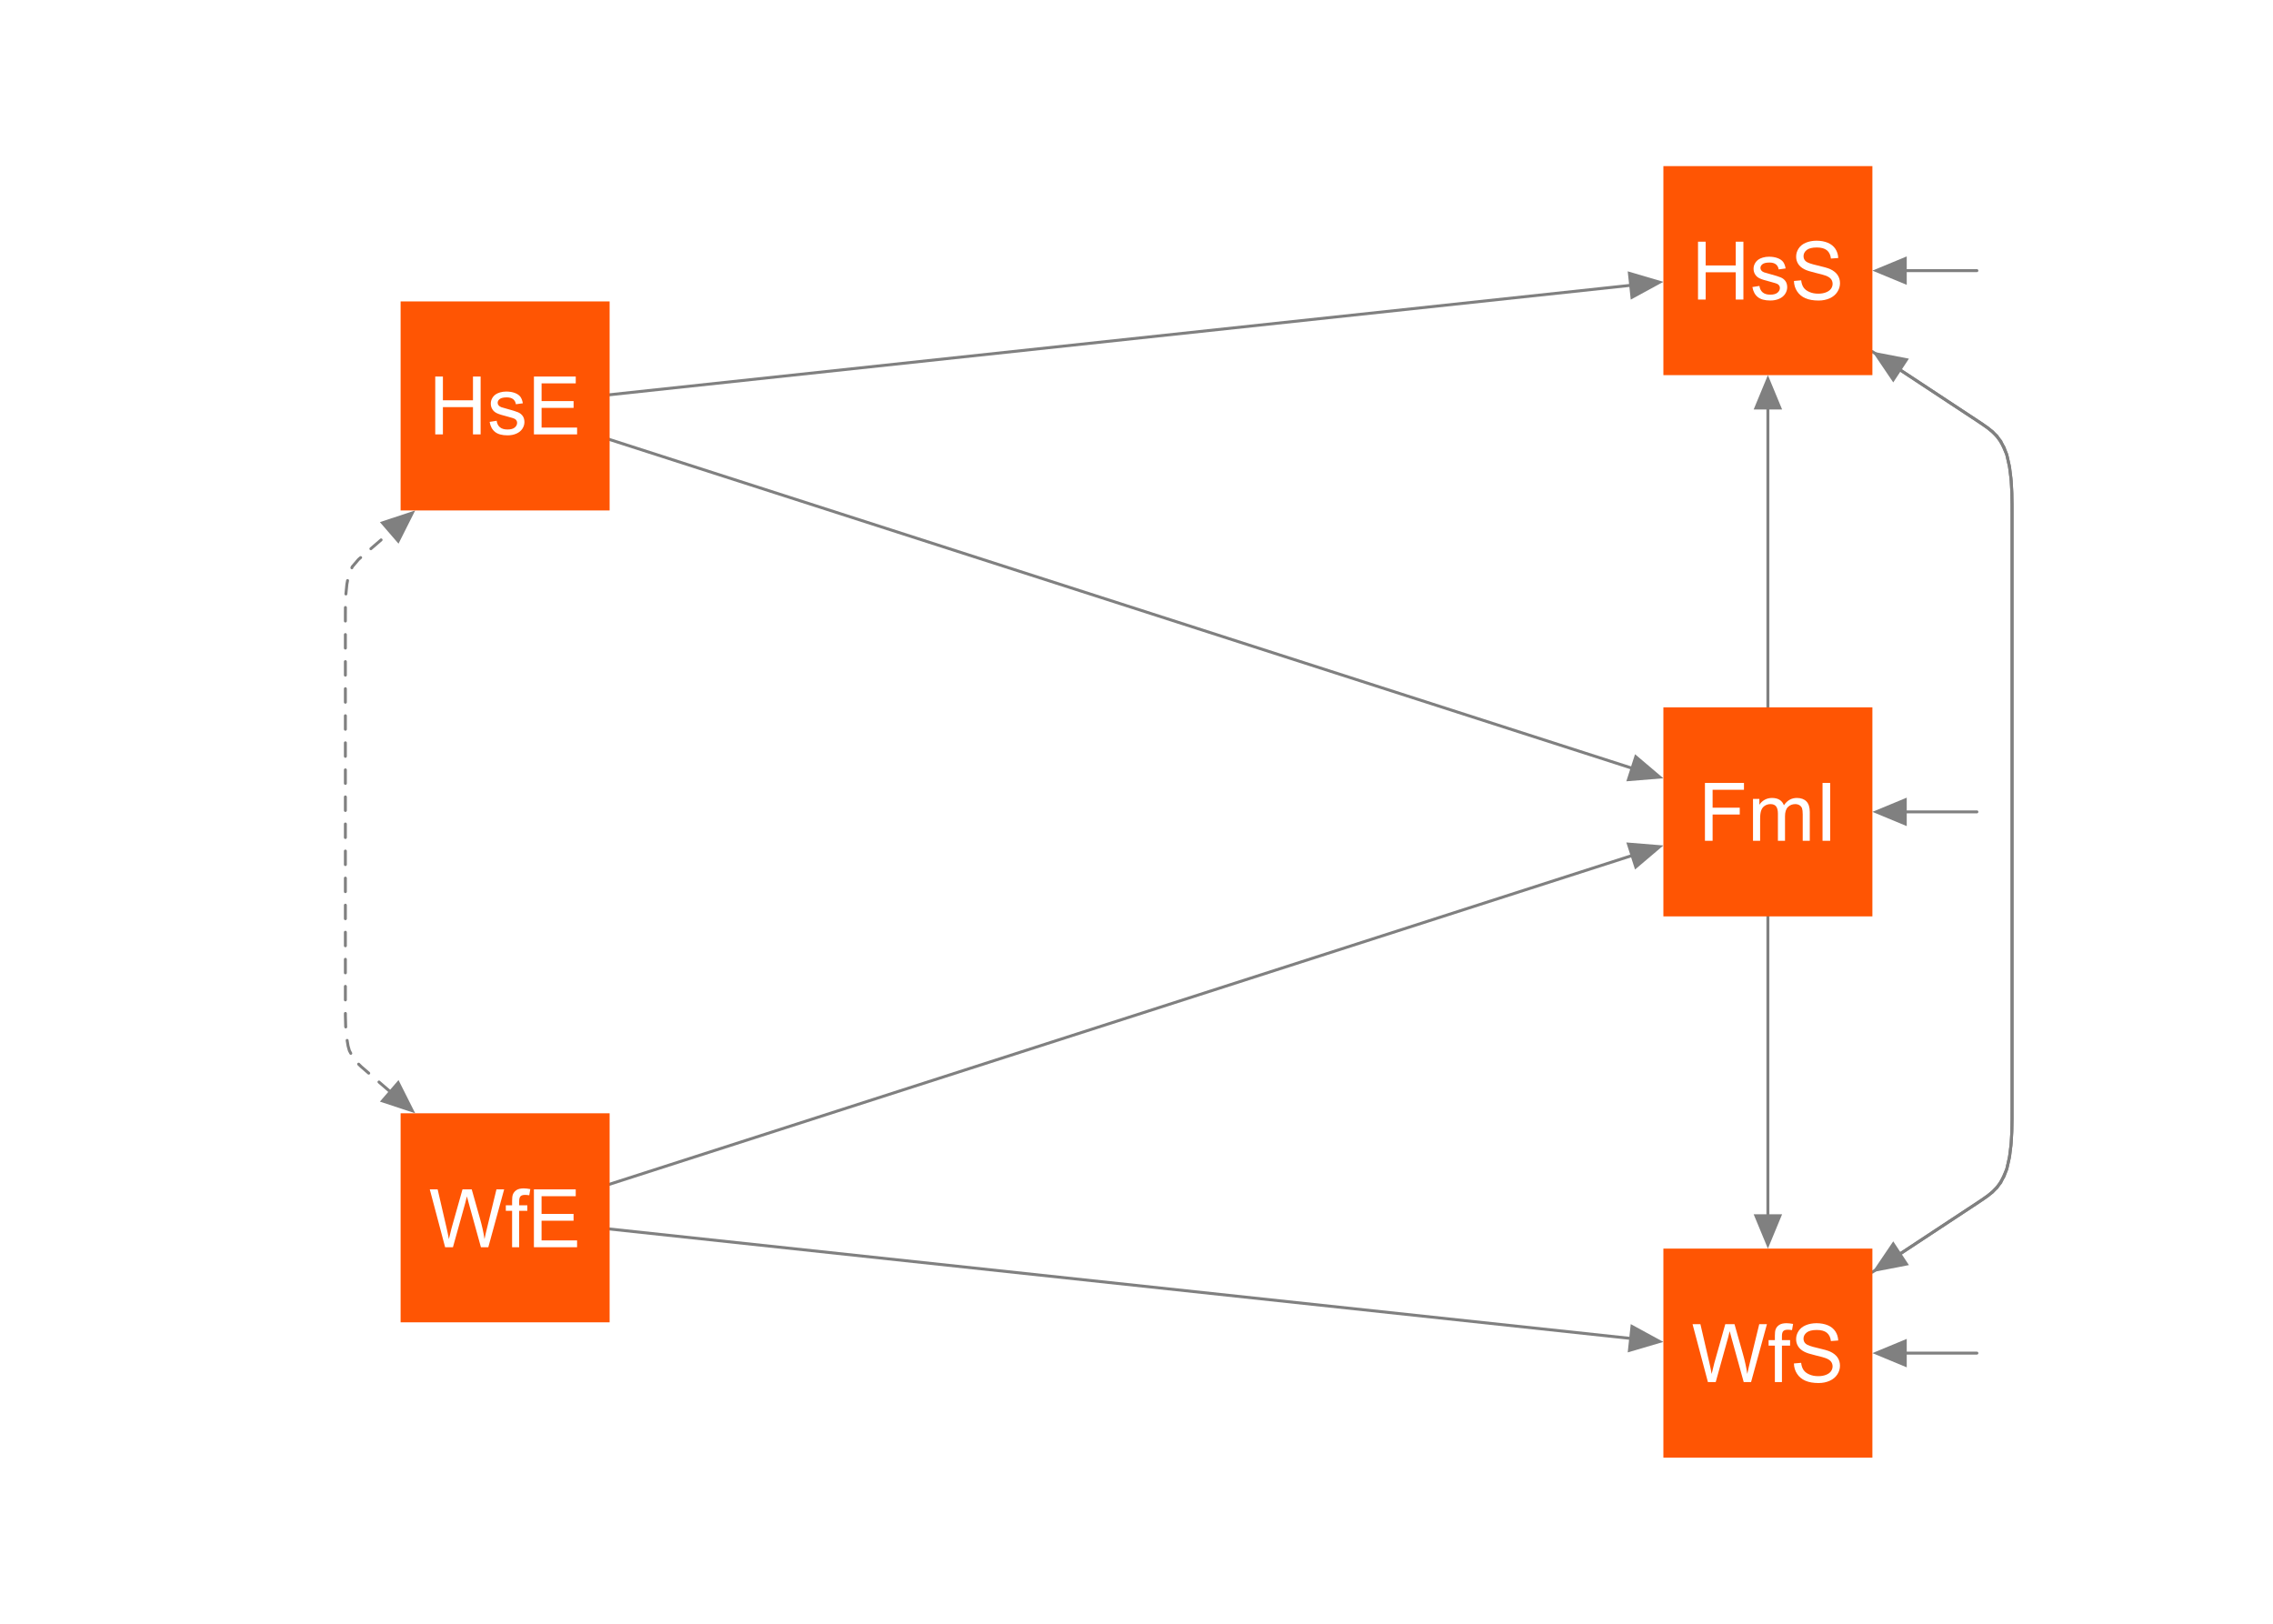 <?xml version="1.0" encoding="UTF-8"?>
<svg xmlns="http://www.w3.org/2000/svg" xmlns:xlink="http://www.w3.org/1999/xlink" width="504pt" height="360pt" viewBox="0 0 504 360" version="1.1">
<defs>
<g>
<symbol overflow="visible" id="glyph0-0">
<path style="stroke:none;" d="M 3.621 0 L 0.219 -12.828 L 1.961 -12.828 L 3.91 -4.418 C 4.117 -3.535 4.301 -2.66 4.453 -1.793 C 4.777 -3.16 4.969 -3.949 5.031 -4.164 L 7.473 -12.828 L 9.52 -12.828 L 11.355 -6.336 C 11.816 -4.719 12.148 -3.207 12.355 -1.793 C 12.516 -2.602 12.727 -3.531 12.992 -4.586 L 15.004 -12.828 L 16.711 -12.828 L 13.195 0 L 11.559 0 L 8.855 -9.773 C 8.621 -10.586 8.488 -11.086 8.453 -11.277 C 8.316 -10.688 8.191 -10.188 8.074 -9.773 L 5.355 0 Z M 3.621 0 "/>
</symbol>
<symbol overflow="visible" id="glyph0-1">
<path style="stroke:none;" d="M 1.559 0 L 1.559 -8.066 L 0.168 -8.066 L 0.168 -9.293 L 1.559 -9.293 L 1.559 -10.281 C 1.559 -10.902 1.613 -11.367 1.723 -11.672 C 1.871 -12.078 2.137 -12.406 2.523 -12.664 C 2.902 -12.914 3.438 -13.043 4.129 -13.047 C 4.57 -13.043 5.059 -12.988 5.598 -12.887 L 5.363 -11.516 C 5.035 -11.57 4.727 -11.602 4.438 -11.602 C 3.953 -11.602 3.617 -11.496 3.422 -11.293 C 3.223 -11.086 3.121 -10.707 3.125 -10.148 L 3.125 -9.293 L 4.934 -9.293 L 4.934 -8.066 L 3.125 -8.066 L 3.125 0 Z M 1.559 0 "/>
</symbol>
<symbol overflow="visible" id="glyph0-2">
<path style="stroke:none;" d="M 0.805 -4.121 L 2.406 -4.262 C 2.48 -3.613 2.656 -3.086 2.934 -2.68 C 3.211 -2.266 3.641 -1.934 4.227 -1.684 C 4.805 -1.426 5.461 -1.301 6.195 -1.305 C 6.836 -1.301 7.406 -1.398 7.906 -1.594 C 8.398 -1.785 8.77 -2.047 9.016 -2.383 C 9.254 -2.715 9.375 -3.082 9.379 -3.48 C 9.375 -3.883 9.258 -4.234 9.027 -4.535 C 8.793 -4.836 8.41 -5.086 7.875 -5.293 C 7.531 -5.426 6.77 -5.637 5.59 -5.918 C 4.41 -6.199 3.582 -6.465 3.113 -6.719 C 2.496 -7.035 2.039 -7.434 1.742 -7.91 C 1.438 -8.387 1.289 -8.918 1.293 -9.512 C 1.289 -10.152 1.473 -10.758 1.844 -11.324 C 2.211 -11.887 2.75 -12.316 3.457 -12.609 C 4.16 -12.898 4.941 -13.043 5.809 -13.047 C 6.754 -13.043 7.594 -12.891 8.324 -12.586 C 9.047 -12.277 9.605 -11.824 10 -11.23 C 10.387 -10.633 10.598 -9.961 10.629 -9.211 L 9.004 -9.09 C 8.914 -9.895 8.617 -10.508 8.113 -10.926 C 7.609 -11.336 6.863 -11.543 5.879 -11.547 C 4.848 -11.543 4.102 -11.355 3.633 -10.984 C 3.164 -10.605 2.93 -10.152 2.93 -9.625 C 2.93 -9.16 3.094 -8.781 3.43 -8.488 C 3.75 -8.188 4.605 -7.883 5.988 -7.57 C 7.367 -7.258 8.312 -6.984 8.828 -6.754 C 9.574 -6.406 10.125 -5.969 10.48 -5.445 C 10.836 -4.914 11.016 -4.309 11.016 -3.621 C 11.016 -2.938 10.82 -2.293 10.43 -1.691 C 10.039 -1.086 9.477 -0.617 8.746 -0.285 C 8.012 0.051 7.188 0.215 6.273 0.219 C 5.109 0.215 4.137 0.051 3.355 -0.289 C 2.57 -0.625 1.953 -1.137 1.508 -1.816 C 1.059 -2.496 0.824 -3.262 0.805 -4.121 Z M 0.805 -4.121 "/>
</symbol>
<symbol overflow="visible" id="glyph0-3">
<path style="stroke:none;" d="M 1.434 0 L 1.434 -12.828 L 3.133 -12.828 L 3.133 -7.559 L 9.801 -7.559 L 9.801 -12.828 L 11.496 -12.828 L 11.496 0 L 9.801 0 L 9.801 -6.047 L 3.133 -6.047 L 3.133 0 Z M 1.434 0 "/>
</symbol>
<symbol overflow="visible" id="glyph0-4">
<path style="stroke:none;" d="M 0.551 -2.773 L 2.109 -3.02 C 2.195 -2.391 2.438 -1.914 2.836 -1.582 C 3.234 -1.25 3.793 -1.082 4.516 -1.086 C 5.234 -1.082 5.77 -1.23 6.121 -1.527 C 6.469 -1.82 6.645 -2.164 6.648 -2.562 C 6.645 -2.914 6.492 -3.195 6.188 -3.402 C 5.969 -3.539 5.43 -3.719 4.574 -3.938 C 3.418 -4.227 2.617 -4.477 2.172 -4.691 C 1.723 -4.902 1.383 -5.195 1.156 -5.574 C 0.922 -5.949 0.809 -6.367 0.812 -6.824 C 0.809 -7.234 0.902 -7.617 1.098 -7.973 C 1.285 -8.324 1.543 -8.617 1.871 -8.855 C 2.113 -9.031 2.449 -9.184 2.871 -9.312 C 3.293 -9.434 3.746 -9.496 4.234 -9.5 C 4.961 -9.496 5.602 -9.391 6.152 -9.184 C 6.703 -8.973 7.109 -8.691 7.375 -8.332 C 7.637 -7.973 7.816 -7.492 7.918 -6.895 L 6.379 -6.684 C 6.305 -7.16 6.102 -7.535 5.77 -7.805 C 5.43 -8.07 4.957 -8.203 4.348 -8.207 C 3.621 -8.203 3.102 -8.082 2.797 -7.848 C 2.484 -7.605 2.332 -7.328 2.336 -7.008 C 2.332 -6.805 2.395 -6.621 2.527 -6.457 C 2.652 -6.285 2.855 -6.145 3.133 -6.035 C 3.285 -5.977 3.75 -5.84 4.523 -5.633 C 5.637 -5.332 6.414 -5.09 6.855 -4.902 C 7.293 -4.711 7.637 -4.438 7.891 -4.078 C 8.141 -3.715 8.266 -3.266 8.27 -2.73 C 8.266 -2.203 8.113 -1.707 7.809 -1.246 C 7.5 -0.781 7.059 -0.422 6.48 -0.168 C 5.902 0.086 5.25 0.211 4.523 0.211 C 3.312 0.211 2.391 -0.039 1.762 -0.539 C 1.125 -1.039 0.723 -1.781 0.551 -2.773 Z M 0.551 -2.773 "/>
</symbol>
<symbol overflow="visible" id="glyph0-5">
<path style="stroke:none;" d="M 1.469 0 L 1.469 -12.828 L 10.121 -12.828 L 10.121 -11.312 L 3.168 -11.312 L 3.168 -7.34 L 9.188 -7.34 L 9.188 -5.828 L 3.168 -5.828 L 3.168 0 Z M 1.469 0 "/>
</symbol>
<symbol overflow="visible" id="glyph0-6">
<path style="stroke:none;" d="M 1.18 0 L 1.18 -9.293 L 2.59 -9.293 L 2.59 -7.988 C 2.879 -8.441 3.266 -8.809 3.754 -9.086 C 4.234 -9.359 4.785 -9.496 5.406 -9.5 C 6.09 -9.496 6.652 -9.355 7.098 -9.07 C 7.535 -8.785 7.848 -8.387 8.031 -7.875 C 8.762 -8.957 9.719 -9.496 10.902 -9.5 C 11.82 -9.496 12.527 -9.242 13.027 -8.734 C 13.52 -8.223 13.77 -7.438 13.77 -6.379 L 13.77 0 L 12.203 0 L 12.203 -5.852 C 12.199 -6.48 12.148 -6.934 12.051 -7.211 C 11.945 -7.488 11.762 -7.711 11.496 -7.883 C 11.227 -8.047 10.91 -8.133 10.551 -8.137 C 9.895 -8.133 9.352 -7.914 8.922 -7.484 C 8.488 -7.047 8.273 -6.352 8.277 -5.398 L 8.277 0 L 6.703 0 L 6.703 -6.035 C 6.703 -6.734 6.574 -7.258 6.316 -7.609 C 6.059 -7.957 5.637 -8.133 5.059 -8.137 C 4.609 -8.133 4.199 -8.016 3.824 -7.785 C 3.445 -7.551 3.172 -7.211 3.008 -6.762 C 2.836 -6.312 2.754 -5.664 2.758 -4.82 L 2.758 0 Z M 1.18 0 "/>
</symbol>
<symbol overflow="visible" id="glyph0-7">
<path style="stroke:none;" d="M 1.672 0 L 1.672 -12.828 L 3.367 -12.828 L 3.367 0 Z M 1.672 0 "/>
</symbol>
<symbol overflow="visible" id="glyph0-8">
<path style="stroke:none;" d="M 1.418 0 L 1.418 -12.828 L 10.691 -12.828 L 10.691 -11.312 L 3.113 -11.312 L 3.113 -7.383 L 10.211 -7.383 L 10.211 -5.879 L 3.113 -5.879 L 3.113 -1.512 L 10.988 -1.512 L 10.988 0 Z M 1.418 0 "/>
</symbol>
</g>
</defs>
<g id="surface6">
<rect x="0" y="0" width="504" height="360" style="fill:rgb(100%,100%,100%);fill-opacity:1;stroke:none;"/>
<path style="fill:none;stroke-width:0.652;stroke-linecap:round;stroke-linejoin:round;stroke:rgb(50.196%,50.196%,50.196%);stroke-opacity:1;stroke-miterlimit:10;" d="M 392 180 L 392 269.211 "/>
<path style=" stroke:none;fill-rule:nonzero;fill:rgb(50.196%,50.196%,50.196%);fill-opacity:1;" d="M 388.844 269.211 L 392 276.828 L 395.156 269.211 Z M 388.844 269.211 "/>
<path style="fill:none;stroke-width:0.652;stroke-linecap:round;stroke-linejoin:round;stroke:rgb(50.196%,50.196%,50.196%);stroke-opacity:1;stroke-miterlimit:10;" d="M 392 180 L 392 90.789 "/>
<path style=" stroke:none;fill-rule:nonzero;fill:rgb(50.196%,50.196%,50.196%);fill-opacity:1;" d="M 395.156 90.789 L 392 83.172 L 388.844 90.789 Z M 395.156 90.789 "/>
<path style="fill:none;stroke-width:0.652;stroke-linecap:round;stroke-linejoin:round;stroke:rgb(50.196%,50.196%,50.196%);stroke-opacity:1;stroke-miterlimit:10;" d="M 112 270 L 361.578 189.777 "/>
<path style=" stroke:none;fill-rule:nonzero;fill:rgb(50.196%,50.196%,50.196%);fill-opacity:1;" d="M 362.543 192.781 L 368.828 187.449 L 360.609 186.777 Z M 362.543 192.781 "/>
<path style="fill:none;stroke-width:0.652;stroke-linecap:round;stroke-linejoin:round;stroke:rgb(50.196%,50.196%,50.196%);stroke-opacity:1;stroke-miterlimit:10;" d="M 112 90 L 361.578 170.223 "/>
<path style=" stroke:none;fill-rule:nonzero;fill:rgb(50.196%,50.196%,50.196%);fill-opacity:1;" d="M 360.609 173.223 L 368.828 172.551 L 362.543 167.219 Z M 360.609 173.223 "/>
<path style="fill:none;stroke-width:0.652;stroke-linecap:round;stroke-linejoin:round;stroke:rgb(50.196%,50.196%,50.196%);stroke-opacity:1;stroke-miterlimit:10;" d="M 415.172 77.957 L 415.285 78.035 L 416 78.504 L 417.656 79.594 L 420.312 81.344 L 423.75 83.609 L 427.59 86.141 L 431.441 88.68 L 435.012 91.035 L 438.133 93.09 L 440.727 94.832 L 442.805 96.676 L 444.363 99.156 L 444.941 100.734 L 445.539 103.285 L 445.906 106.066 L 446.086 108.906 L 446.137 111.707 L 446.141 114.469 L 446.141 247.812 L 446.102 250.602 L 445.949 253.438 L 445.617 256.242 L 445.062 258.848 L 444.941 259.266 L 443.645 262.195 L 441.824 264.305 L 439.488 266.016 L 436.629 267.902 L 433.266 270.117 L 429.523 272.582 L 425.633 275.148 L 421.945 277.578 L 421.531 277.852 "/>
<path style=" stroke:none;fill-rule:nonzero;fill:rgb(50.196%,50.196%,50.196%);fill-opacity:1;" d="M 419.797 275.215 L 415.172 282.043 L 423.27 280.484 Z M 419.797 275.215 "/>
<path style="fill:none;stroke-width:0.652;stroke-linecap:round;stroke-linejoin:round;stroke:rgb(50.196%,50.196%,50.196%);stroke-opacity:1;stroke-miterlimit:10;" d="M 112 270 L 361.254 296.707 "/>
<path style=" stroke:none;fill-rule:nonzero;fill:rgb(50.196%,50.196%,50.196%);fill-opacity:1;" d="M 360.918 299.844 L 368.828 297.516 L 361.59 293.57 Z M 360.918 299.844 "/>
<path style="fill:none;stroke-width:0.652;stroke-linecap:round;stroke-linejoin:round;stroke:rgb(50.196%,50.196%,50.196%);stroke-opacity:1;stroke-miterlimit:10;" d="M 415.172 282.043 L 415.285 281.965 L 416 281.496 L 417.656 280.406 L 420.312 278.656 L 423.75 276.391 L 427.59 273.859 L 431.441 271.32 L 435.012 268.965 L 438.133 266.91 L 440.727 265.168 L 442.805 263.324 L 444.363 260.844 L 444.941 259.266 L 445.539 256.715 L 445.906 253.934 L 446.086 251.094 L 446.137 248.293 L 446.141 245.531 L 446.141 112.188 L 446.102 109.398 L 445.949 106.562 L 445.617 103.758 L 445.062 101.152 L 444.941 100.734 L 443.645 97.805 L 441.824 95.695 L 439.488 93.984 L 436.629 92.098 L 433.266 89.883 L 429.523 87.418 L 425.633 84.852 L 421.945 82.422 L 421.531 82.148 "/>
<path style=" stroke:none;fill-rule:nonzero;fill:rgb(50.196%,50.196%,50.196%);fill-opacity:1;" d="M 423.27 79.516 L 415.172 77.957 L 419.797 84.785 Z M 423.27 79.516 "/>
<path style="fill:none;stroke-width:0.652;stroke-linecap:round;stroke-linejoin:round;stroke:rgb(50.196%,50.196%,50.196%);stroke-opacity:1;stroke-miterlimit:10;" d="M 112 90 L 361.254 63.293 "/>
<path style=" stroke:none;fill-rule:nonzero;fill:rgb(50.196%,50.196%,50.196%);fill-opacity:1;" d="M 361.59 66.43 L 368.828 62.484 L 360.918 60.156 Z M 361.59 66.43 "/>
<path style="fill:none;stroke-width:0.652;stroke-linecap:round;stroke-linejoin:round;stroke:rgb(50.196%,50.196%,50.196%);stroke-opacity:1;stroke-miterlimit:10;" d="M 438.344 300 L 422.789 300 "/>
<path style=" stroke:none;fill-rule:nonzero;fill:rgb(50.196%,50.196%,50.196%);fill-opacity:1;" d="M 422.789 296.844 L 415.172 300 L 422.789 303.156 Z M 422.789 296.844 "/>
<path style="fill:none;stroke-width:0.652;stroke-linecap:round;stroke-linejoin:round;stroke:rgb(50.196%,50.196%,50.196%);stroke-opacity:1;stroke-miterlimit:10;" d="M 438.344 60 L 422.789 60 "/>
<path style=" stroke:none;fill-rule:nonzero;fill:rgb(50.196%,50.196%,50.196%);fill-opacity:1;" d="M 422.789 56.844 L 415.172 60 L 422.789 63.156 Z M 422.789 56.844 "/>
<path style="fill:none;stroke-width:0.652;stroke-linecap:round;stroke-linejoin:round;stroke:rgb(50.196%,50.196%,50.196%);stroke-opacity:1;stroke-miterlimit:10;" d="M 438.344 180 L 422.789 180 "/>
<path style=" stroke:none;fill-rule:nonzero;fill:rgb(50.196%,50.196%,50.196%);fill-opacity:1;" d="M 422.789 176.844 L 415.172 180 L 422.789 183.156 Z M 422.789 176.844 "/>
<path style="fill:none;stroke-width:0.652;stroke-linecap:round;stroke-linejoin:round;stroke:rgb(50.196%,50.196%,50.196%);stroke-opacity:1;stroke-dasharray:3,3;stroke-miterlimit:10;" d="M 86.301 241.852 L 84.559 240.348 L 82.141 238.262 L 80.121 236.516 L 78.566 235 L 77.469 232.938 L 77.18 231.91 L 76.832 229.82 L 76.648 227.543 L 76.586 225.262 L 76.582 223.02 L 76.582 136.328 L 76.594 134.078 L 76.688 131.785 L 76.914 129.539 L 77.18 128.09 L 78.105 125.66 L 79.492 124.035 L 81.34 122.43 L 83.629 120.457 L 86.191 118.242 L 86.301 118.148 "/>
<path style=" stroke:none;fill-rule:nonzero;fill:rgb(50.196%,50.196%,50.196%);fill-opacity:1;" d="M 88.363 120.539 L 92.066 113.172 L 84.238 115.762 Z M 88.363 120.539 "/>
<path style=" stroke:none;fill-rule:nonzero;fill:rgb(50.196%,50.196%,50.196%);fill-opacity:1;" d="M 84.238 244.238 L 92.066 246.828 L 88.363 239.461 Z M 84.238 244.238 "/>
<path style=" stroke:none;fill-rule:nonzero;fill:rgb(100%,33.333%,1.176%);fill-opacity:1;" d="M 368.828 323.172 L 415.172 323.172 L 415.172 276.828 L 368.828 276.828 Z M 368.828 323.172 "/>
<path style=" stroke:none;fill-rule:nonzero;fill:rgb(100%,33.333%,1.176%);fill-opacity:1;" d="M 368.828 83.172 L 415.172 83.172 L 415.172 36.828 L 368.828 36.828 Z M 368.828 83.172 "/>
<path style=" stroke:none;fill-rule:nonzero;fill:rgb(100%,33.333%,1.176%);fill-opacity:1;" d="M 368.828 203.172 L 415.172 203.172 L 415.172 156.828 L 368.828 156.828 Z M 368.828 203.172 "/>
<path style=" stroke:none;fill-rule:nonzero;fill:rgb(100%,33.333%,1.176%);fill-opacity:1;" d="M 88.828 293.172 L 135.172 293.172 L 135.172 246.828 L 88.828 246.828 Z M 88.828 293.172 "/>
<path style=" stroke:none;fill-rule:nonzero;fill:rgb(100%,33.333%,1.176%);fill-opacity:1;" d="M 88.828 113.172 L 135.172 113.172 L 135.172 66.828 L 88.828 66.828 Z M 88.828 113.172 "/>
<g style="fill:rgb(100%,100%,100%);fill-opacity:1;">
  <use xlink:href="#glyph0-0" x="375.078" y="306.414"/>
  <use xlink:href="#glyph0-1" x="391.99" y="306.414"/>
  <use xlink:href="#glyph0-2" x="396.968" y="306.414"/>
</g>
<g style="fill:rgb(100%,100%,100%);fill-opacity:1;">
  <use xlink:href="#glyph0-3" x="375.074" y="66.414"/>
  <use xlink:href="#glyph0-4" x="388.014" y="66.414"/>
  <use xlink:href="#glyph0-2" x="396.973" y="66.414"/>
</g>
<g style="fill:rgb(100%,100%,100%);fill-opacity:1;">
  <use xlink:href="#glyph0-5" x="376.574" y="186.414"/>
  <use xlink:href="#glyph0-6" x="387.519" y="186.414"/>
  <use xlink:href="#glyph0-7" x="402.445" y="186.414"/>
</g>
<g style="fill:rgb(100%,100%,100%);fill-opacity:1;">
  <use xlink:href="#glyph0-0" x="95.078" y="276.523"/>
  <use xlink:href="#glyph0-1" x="111.99" y="276.523"/>
  <use xlink:href="#glyph0-8" x="116.968" y="276.523"/>
</g>
<g style="fill:rgb(100%,100%,100%);fill-opacity:1;">
  <use xlink:href="#glyph0-3" x="95.074" y="96.309"/>
  <use xlink:href="#glyph0-4" x="108.014" y="96.309"/>
  <use xlink:href="#glyph0-8" x="116.973" y="96.309"/>
</g>
</g>
</svg>
